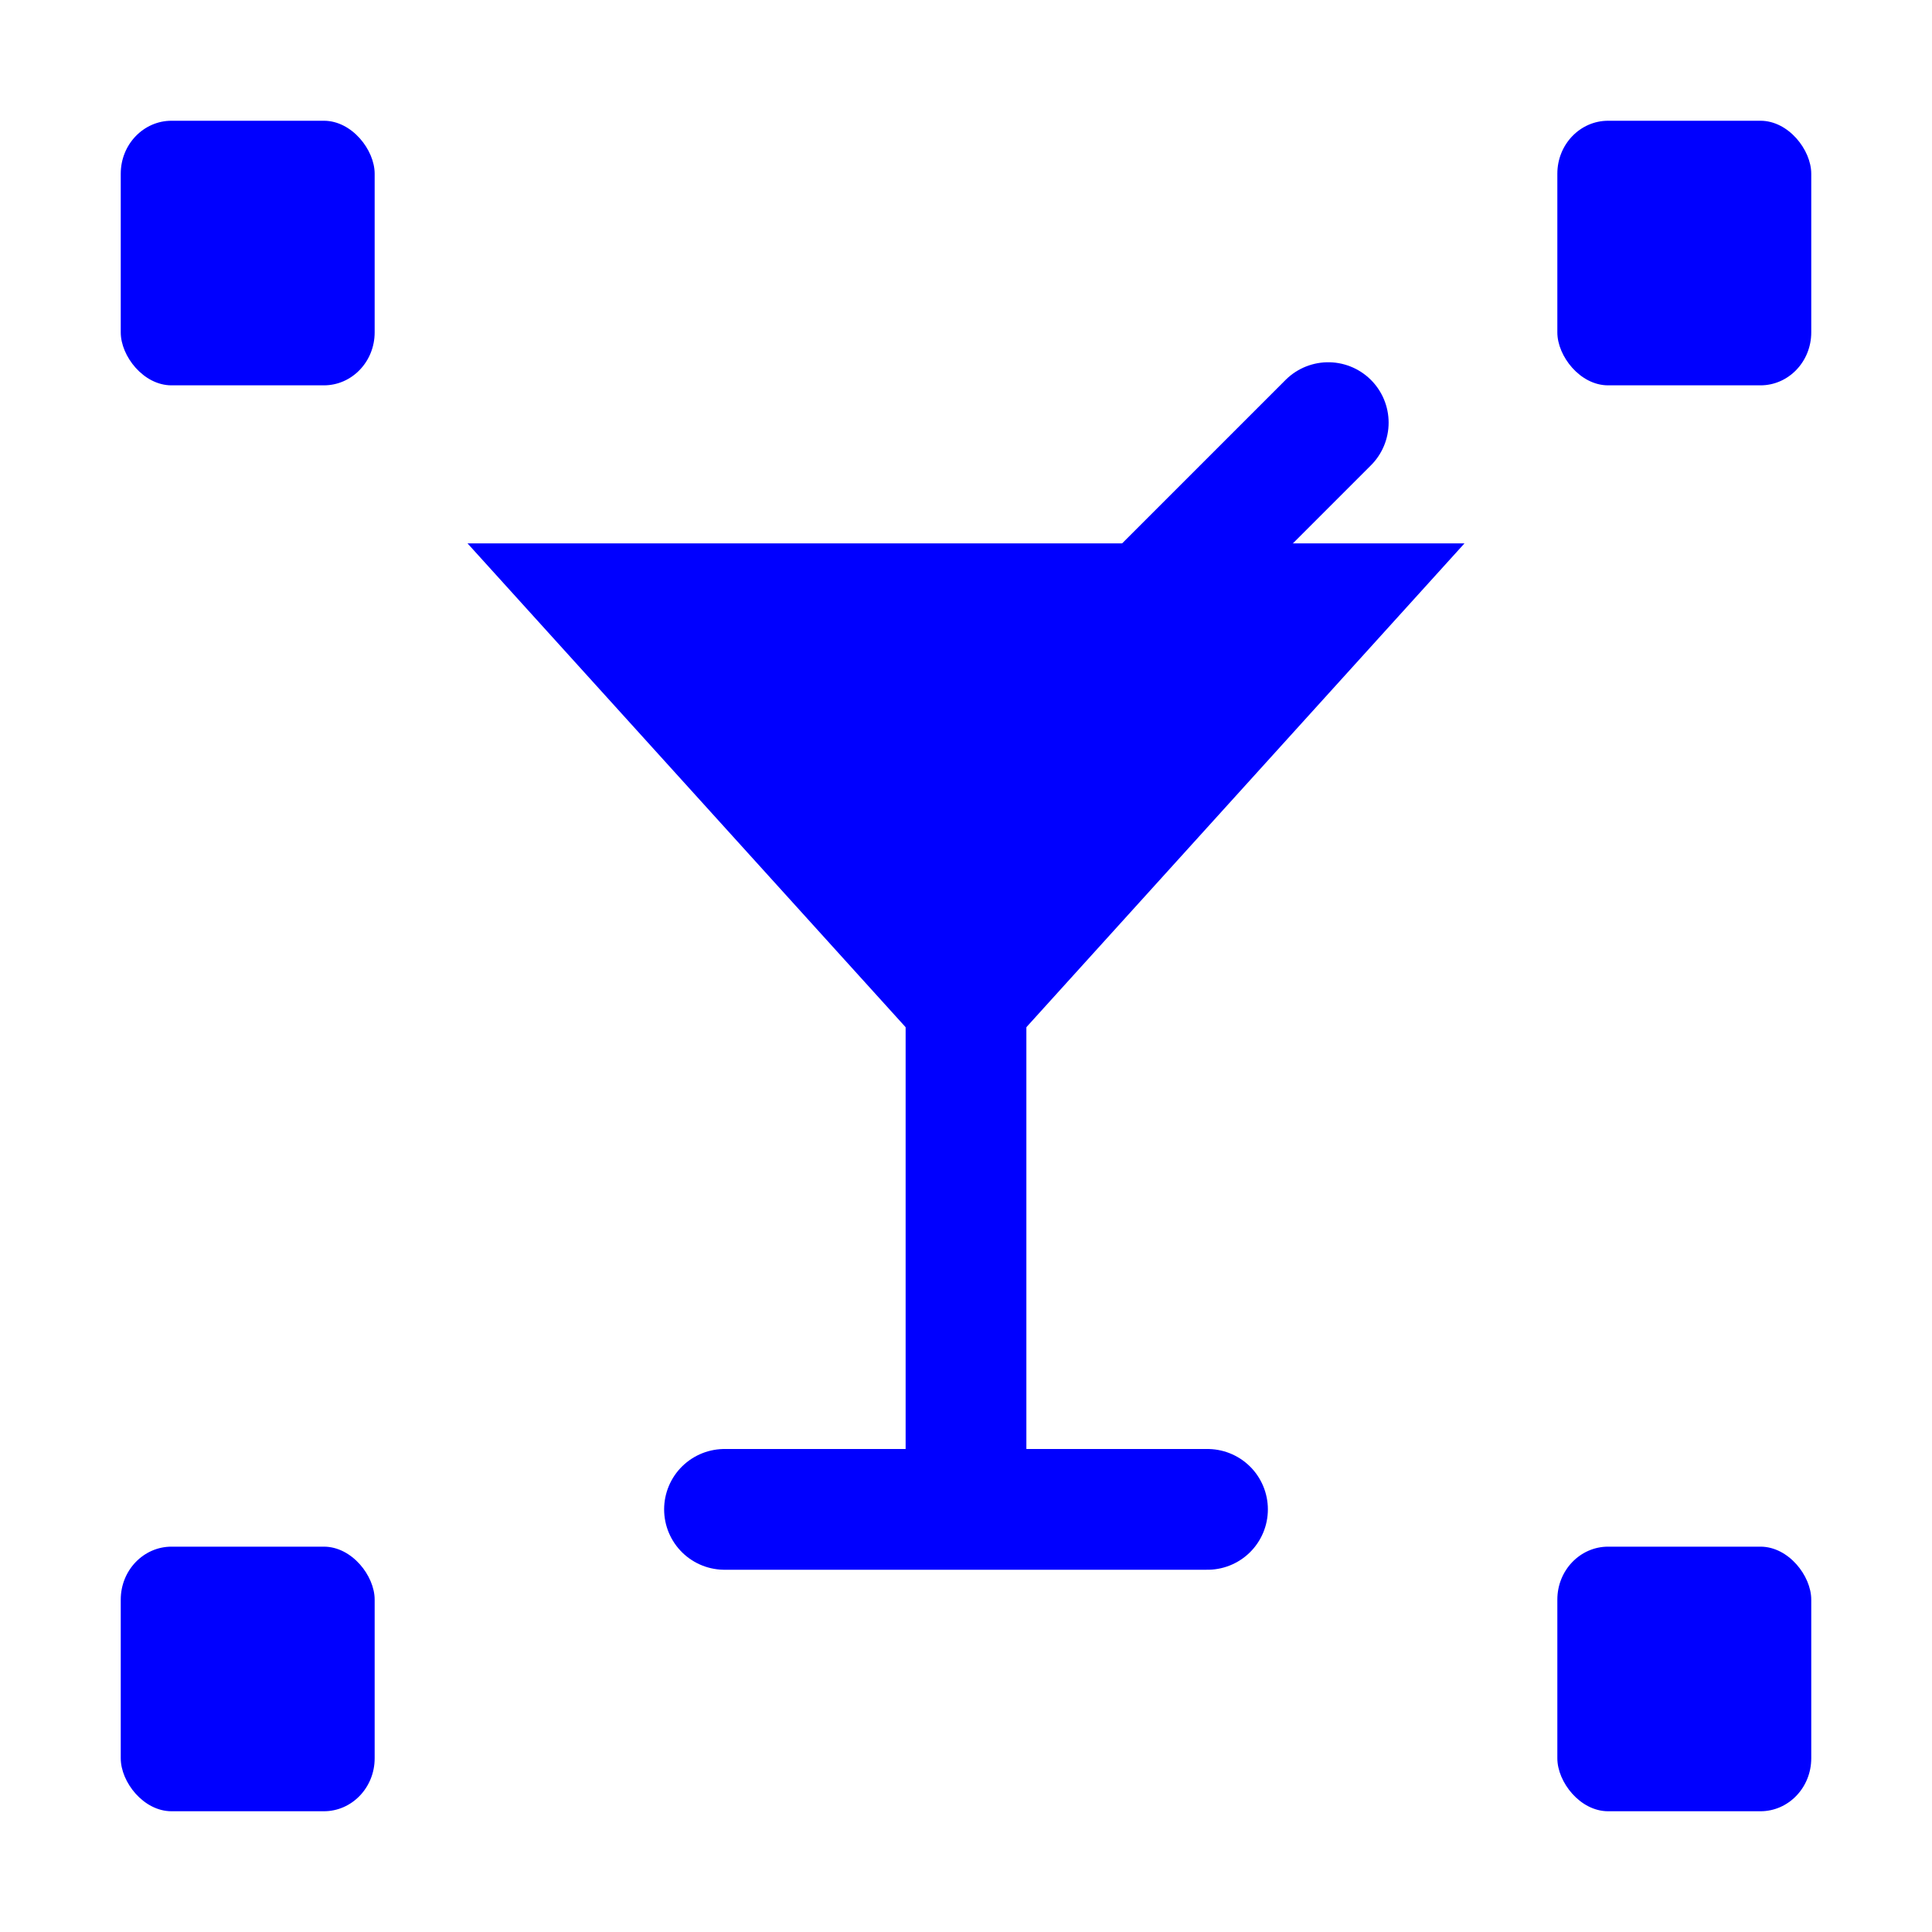 <?xml version="1.0" encoding="UTF-8" standalone="no"?>
<svg
   width="64"
   height="64"
   x="0"
   y="0"
   version="1.1"
   id="svg30"
   sodipodi:docname="org.nomacs.ImageLounge.svg"
   inkscape:version="1.1 (c68e22c387, 2021-05-23)"
   xmlns:inkscape="http://www.inkscape.org/namespaces/inkscape"
   xmlns:sodipodi="http://sodipodi.sourceforge.net/DTD/sodipodi-0.dtd"
   xmlns="http://www.w3.org/2000/svg"
   xmlns:svg="http://www.w3.org/2000/svg">
  <defs
     id="defs34" />
  <sodipodi:namedview
     id="namedview32"
     pagecolor="#0000ff"
     bordercolor="#666666"
     borderopacity="1.0"
     inkscape:pageshadow="2"
     inkscape:pageopacity="0.0"
     inkscape:pagecheckerboard="0"
     showgrid="false"
     inkscape:zoom="12.859375"
     inkscape:cx="32.038882"
     inkscape:cy="19.557716"
     inkscape:window-width="1459"
     inkscape:window-height="738"
     inkscape:window-x="290"
     inkscape:window-y="258"
     inkscape:window-maximized="0"
     inkscape:current-layer="svg30" />
  <path
     style="fill:none;stroke:#0000ff;stroke-width:4;stroke-linecap:round;stroke-linejoin:round"
     d="M 24,50 H 40"
     id="path18" />
  <rect
     style="fill:#0000ff"
     width="4"
     height="21.538"
     x="30"
     y="28.41"
     id="rect20" />
  <path
     style="fill:none;stroke:#0000ff;stroke-width:4;stroke-linecap:round"
     d="M 44,14 33.231,24.769"
     id="path22" />
  <path
     style="fill:#0000ff"
     d="M 15.487,18 H 48.513 L 32,36.236 Z"
     id="path24" />
  <g
     id="g1073"
     style="fill:#0000ff">
    <rect
       style="fill:#0000ff;stroke-width:0.613"
       width="8.411"
       height="8.765"
       x="51.589"
       y="4"
       rx="1.682"
       ry="1.753"
       id="rect10" />
    <rect
       style="fill:#0000ff;stroke-width:0.613"
       width="8.411"
       height="8.765"
       x="4"
       y="4"
       rx="1.682"
       ry="1.753"
       id="rect10-3" />
    <rect
       style="fill:#0000ff;stroke-width:0.613"
       width="8.411"
       height="8.765"
       x="4"
       y="51.235"
       rx="1.682"
       ry="1.753"
       id="rect10-3-6" />
    <rect
       style="fill:#0000ff;stroke-width:0.613"
       width="8.411"
       height="8.765"
       x="51.589"
       y="51.235"
       rx="1.682"
       ry="1.753"
       id="rect10-3-7" />
  </g>
</svg>
